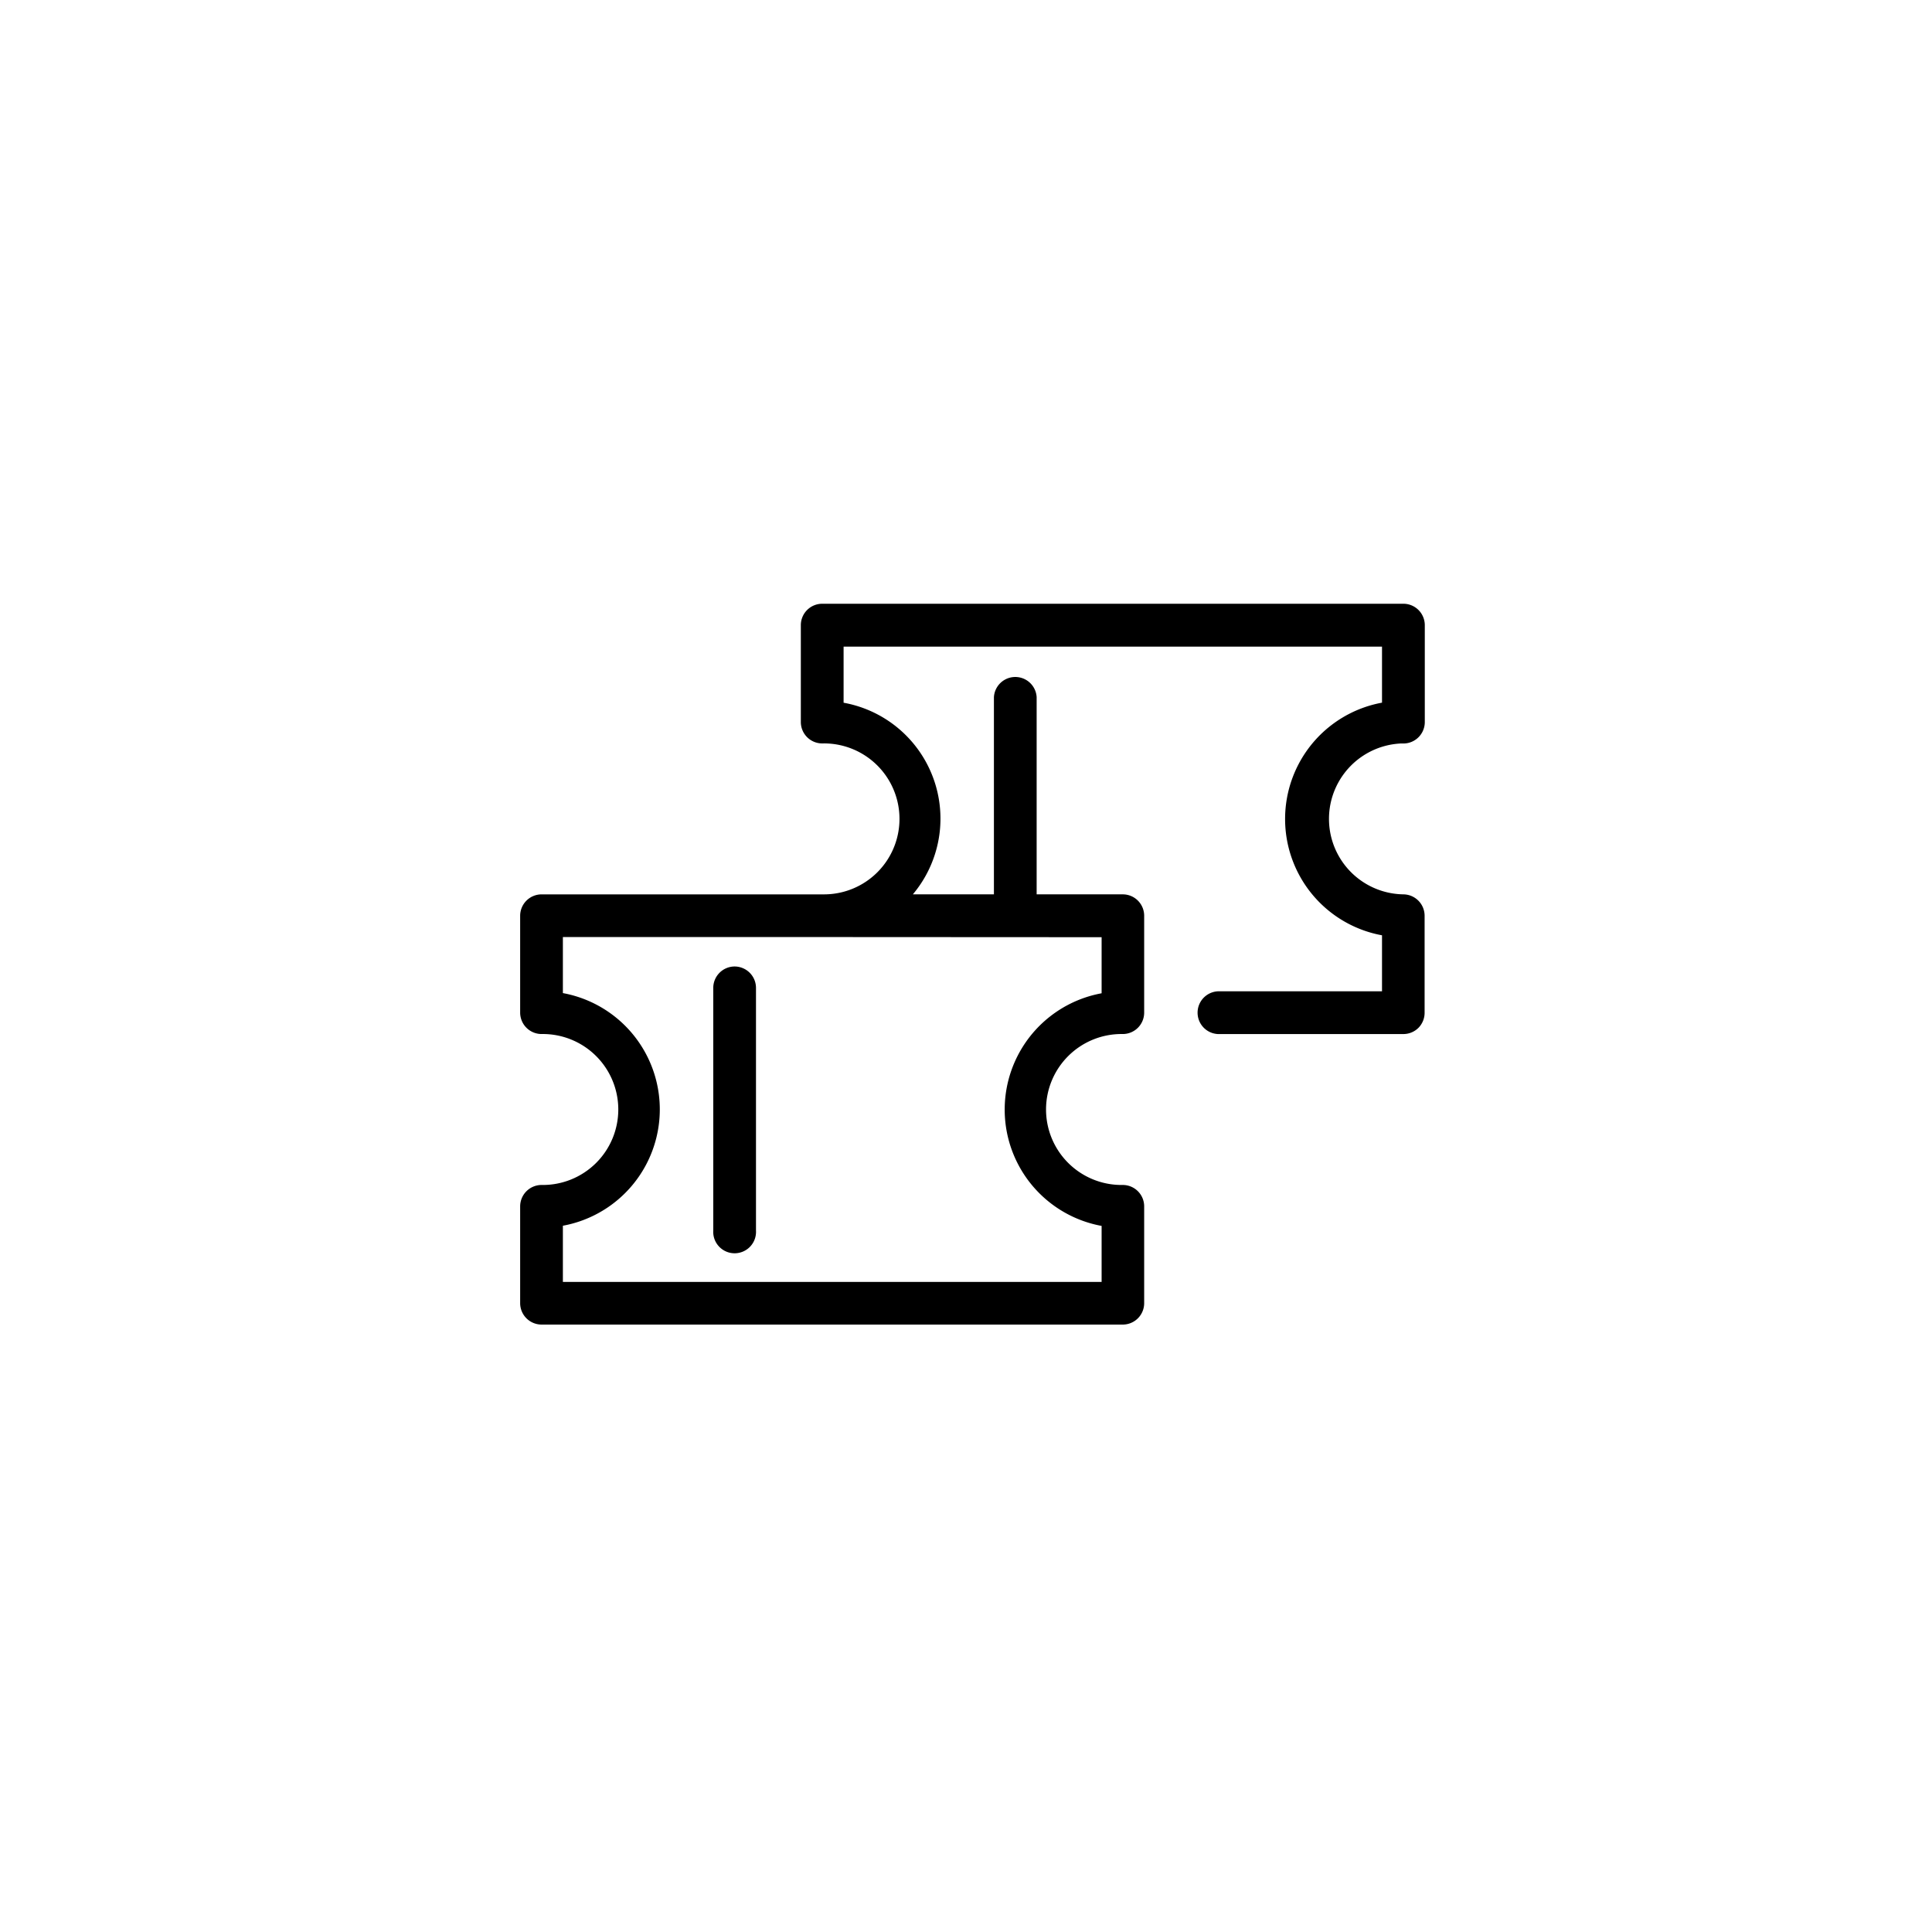 <svg xmlns="http://www.w3.org/2000/svg" width="104" height="104" viewBox="0 0 104 104"><defs><style>.a {
  fill: #fff;
  opacity: 0;
}

.b {
  stroke: #000;
}

</style></defs><g transform="translate(-182 -2864.25)"><rect class="a" width="104" height="104" transform="translate(182 2864.25)"></rect><g transform="translate(210.5 2897.25)"><path class="b" d="M11.494,16.239a.654.654,0,0,0-.652.652V29.974a.652.652,0,1,0,1.3,0V16.891a.654.654,0,0,0-.652-.652Z" transform="translate(-0.447 3.287)"></path><path class="b" d="M53.9,15.273a.654.654,0,0,0,.652-.652V9.4A.654.654,0,0,0,53.9,8.75H22.616a.652.652,0,0,0-.652.652v5.215a.652.652,0,0,0,.652.652,4.563,4.563,0,1,1,.1,9.125H7.507a.654.654,0,0,0-.652.652V30.26a.654.654,0,0,0,.652.652,4.563,4.563,0,1,1,0,9.125.654.654,0,0,0-.652.652V45.9a.654.654,0,0,0,.652.652H38.794a.652.652,0,0,0,.652-.652V40.689a.652.652,0,0,0-.652-.652,4.563,4.563,0,1,1,0-9.125.652.652,0,0,0,.652-.652V25.045a.652.652,0,0,0-.652-.652H33.658v-11.1a.652.652,0,0,0-1.3,0v11.1H26.266a5.838,5.838,0,0,0-3-10.382V10.059H53.249v3.947a5.866,5.866,0,0,0,0,11.66v3.947H44.024a.652.652,0,1,0,0,1.3H53.9a.647.647,0,0,0,.459-.19.657.657,0,0,0,.183-.467V25.045a.654.654,0,0,0-.652-.652,4.563,4.563,0,0,1,0-9.125ZM38.155,25.7V29.65a5.866,5.866,0,0,0,0,11.66v3.947h-30V41.3a5.866,5.866,0,0,0,0-11.66V25.692H22.7Z" transform="translate(-6.855 -8.75)"></path></g></g></svg>